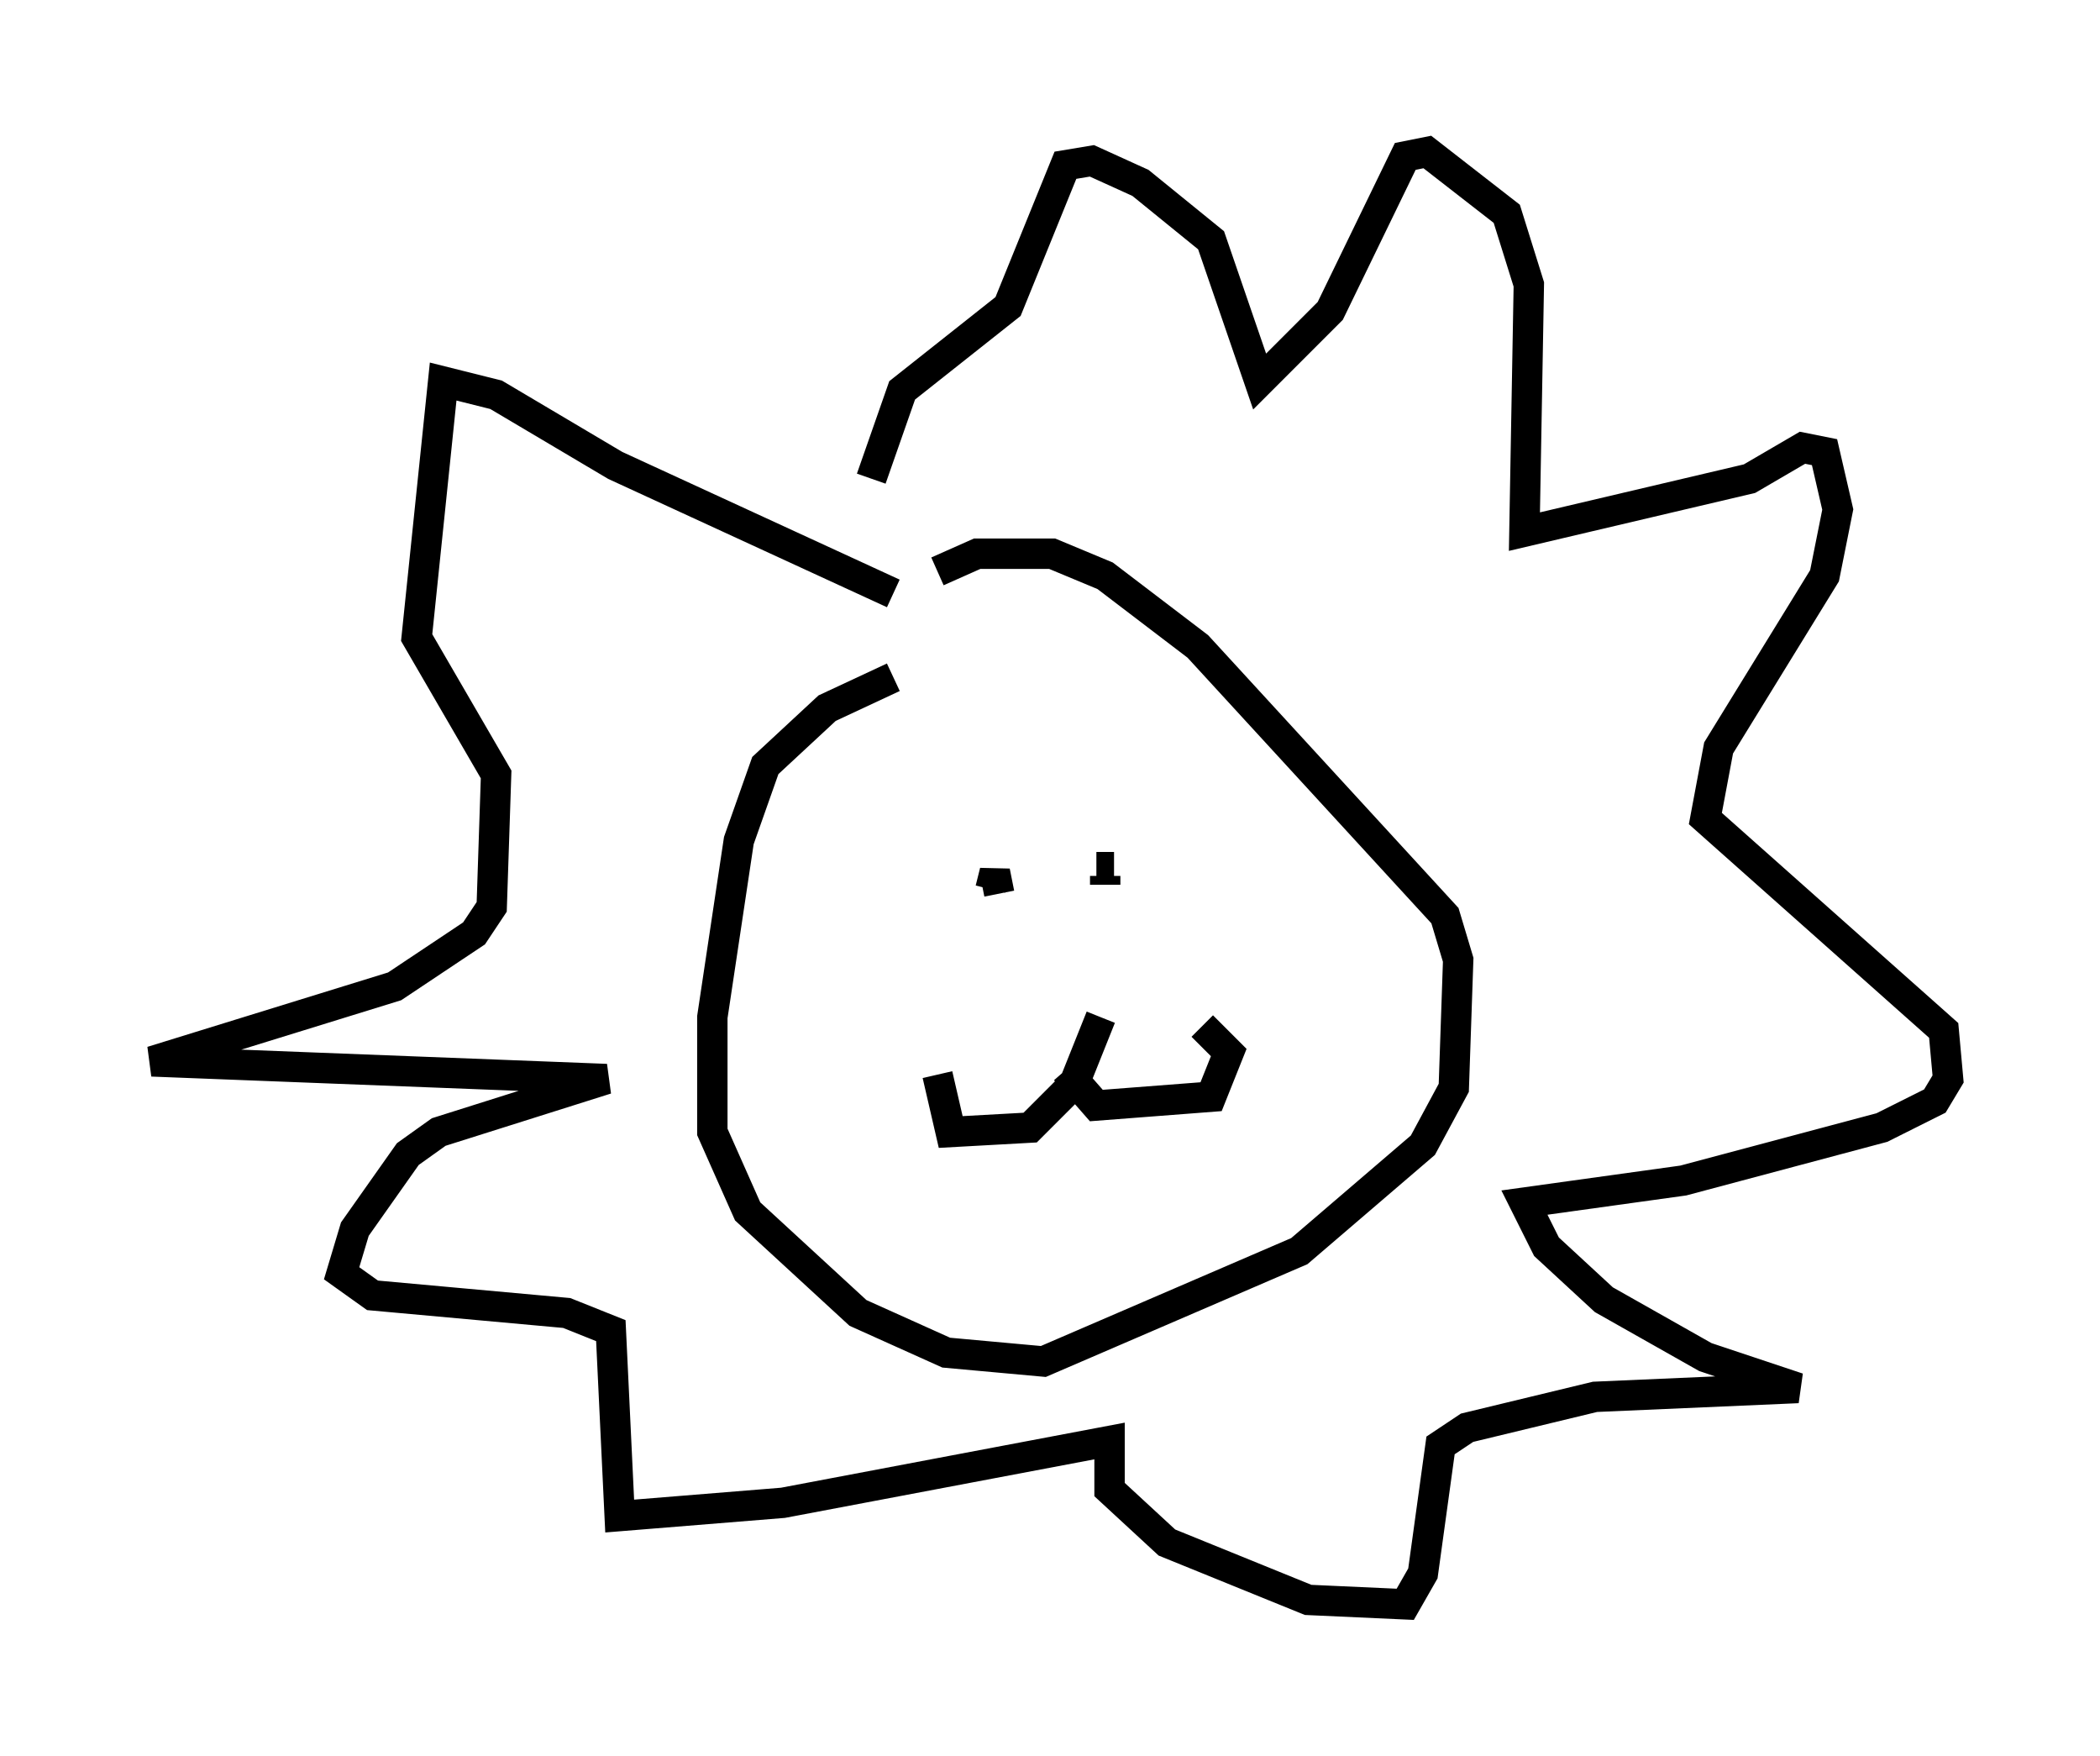 <?xml version="1.0" encoding="utf-8" ?>
<svg baseProfile="full" height="57.788" version="1.1" width="69.117" xmlns="http://www.w3.org/2000/svg" xmlns:ev="http://www.w3.org/2001/xml-events" xmlns:xlink="http://www.w3.org/1999/xlink"><defs /><rect fill="white" height="57.788" width="69.117" x="0" y="0" /><path d="M32.452, 22.14 m-3.05, 0.145 l-2.179, 1.017 -2.034, 1.888 l-0.872, 2.469 -0.872, 5.81 l0.0, 3.777 1.162, 2.615 l3.631, 3.341 2.905, 1.307 l3.196, 0.291 8.425, -3.631 l4.067, -3.486 1.017, -1.888 l0.145, -4.212 -0.436, -1.453 l-8.134, -8.86 -3.05, -2.324 l-1.743, -0.726 -2.469, 0.0 l-1.307, 0.581 m2.034, 10.603 l-0.145, -0.726 -0.145, 0.581 m3.777, -0.436 l0.0, 0.291 m0.291, -0.581 l-0.581, 0.0 m0.145, 4.939 l-0.872, 2.179 -1.453, 1.453 l-2.615, 0.145 -0.436, -1.888 m4.212, -0.145 l1.017, 1.162 3.777, -0.291 l0.581, -1.453 -0.872, -0.872 m-10.168, -14.235 l-9.151, -4.212 -3.922, -2.324 l-1.743, -0.436 -0.872, 8.425 l2.615, 4.503 -0.145, 4.358 l-0.581, 0.872 -2.615, 1.743 l-7.989, 2.469 14.961, 0.581 l-5.52, 1.743 -1.017, 0.726 l-1.743, 2.469 -0.436, 1.453 l1.017, 0.726 6.391, 0.581 l1.453, 0.581 0.291, 6.101 l5.374, -0.436 10.749, -2.034 l0.0, 1.598 1.888, 1.743 l4.648, 1.888 3.196, 0.145 l0.581, -1.017 0.581, -4.212 l0.872, -0.581 4.212, -1.017 l6.682, -0.291 -3.05, -1.017 l-3.341, -1.888 -1.888, -1.743 l-0.726, -1.453 5.229, -0.726 l6.536, -1.743 1.743, -0.872 l0.436, -0.726 -0.145, -1.598 l-7.844, -6.972 0.436, -2.324 l3.486, -5.665 0.436, -2.179 l-0.436, -1.888 -0.726, -0.145 l-1.743, 1.017 -7.408, 1.743 l0.145, -8.134 -0.726, -2.324 l-2.615, -2.034 -0.726, 0.145 l-2.469, 5.084 -2.324, 2.324 l-1.598, -4.648 -2.324, -1.888 l-1.598, -0.726 -0.872, 0.145 l-1.888, 4.648 -3.486, 2.76 l-1.017, 2.905 " fill="none" stroke="black" stroke-width="1" /></svg>